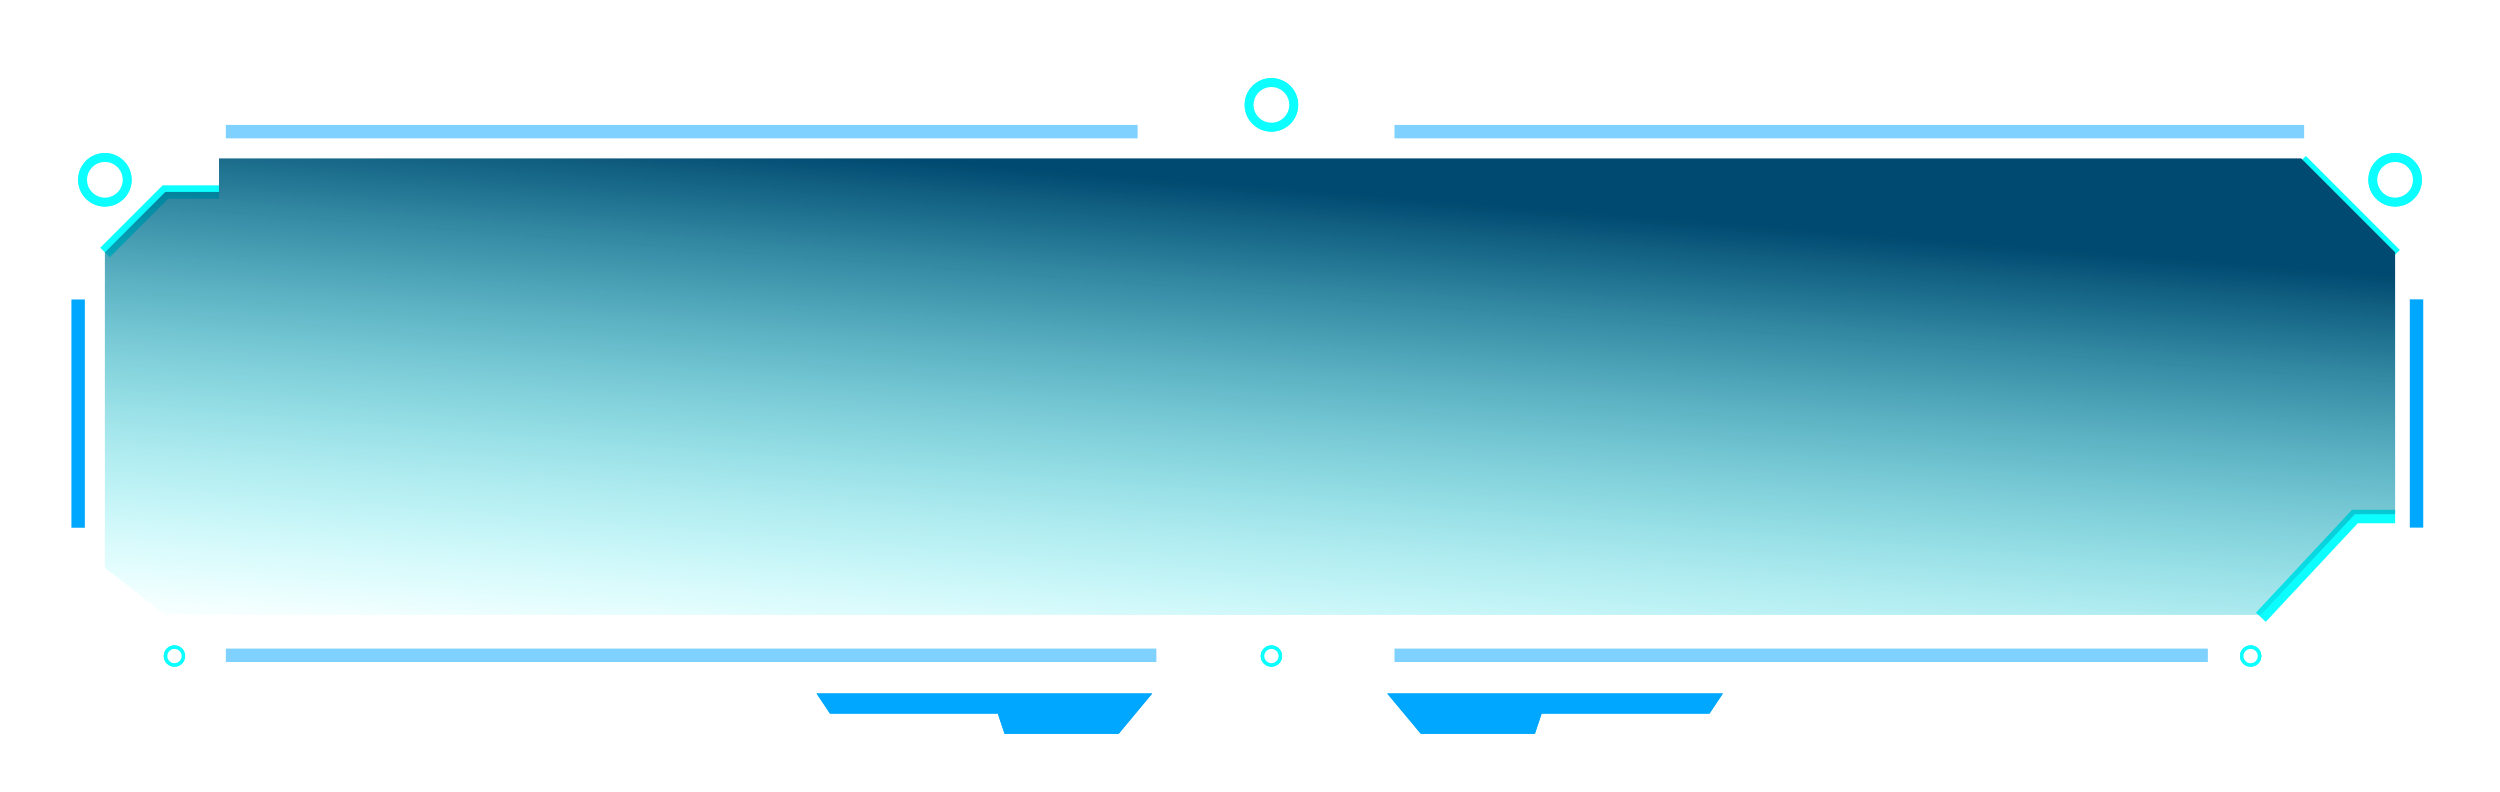 <svg width="448" height="142" viewBox="0 0 448 142" fill="none" xmlns="http://www.w3.org/2000/svg">
<path d="M14 53.667V94.571M433.041 53.645V94.549" stroke="#00A7FF" stroke-width="2.406"/>
<path d="M18.812 45.244L29.64 34.417H39.265M412.363 28.801L429.206 45.644M429.206 92.564H421.987L405.144 110.61" stroke="#0CFEFF" stroke-width="2.406"/>
<path opacity="0.5" d="M40.469 23.59H203.864M249.892 23.59H412.905M395.645 117.429H249.892M207.22 117.429H40.469" stroke="#00A7FF" stroke-width="2.406"/>
<path d="M39.245 28.383V34.398H29.621L18.793 45.226V101.77L29.621 110.192H405.143L421.986 92.145H429.204V45.226L412.361 28.383H39.245Z" fill="url(#paint0_linear_361_1420)"/>
<g filter="url(#filter0_f_361_1420)">
<path d="M200.466 131.492L206.482 124.273H146.328L148.734 127.883H178.811L180.014 131.492H200.466Z" fill="#00A7FF"/>
<path d="M254.604 131.492L248.589 124.273H308.742L306.336 127.883H276.259L275.056 131.492H254.604Z" fill="#00A7FF"/>
</g>
<g filter="url(#filter1_f_361_1420)">
<path d="M200.466 129.086L201.669 125.477H148.734V126.68H181.217L182.42 129.086H200.466Z" fill="white"/>
</g>
<g filter="url(#filter2_f_361_1420)">
<path d="M254.604 130.289L252.198 125.477H306.336V126.68H276.259L273.853 130.289H254.604Z" fill="white"/>
</g>
<path d="M200.466 131.492L206.482 124.273H146.328L148.734 127.883H178.811L180.014 131.492H200.466Z" fill="#00A7FF"/>
<path d="M254.604 131.492L248.589 124.273H308.742L306.336 127.883H276.259L275.056 131.492H254.604Z" fill="#00A7FF"/>
<g filter="url(#filter3_f_361_1420)">
<circle cx="227.837" cy="18.794" r="4.795" fill="#0CFEFF"/>
</g>
<circle cx="227.837" cy="18.794" r="4.795" fill="#0CFEFF"/>
<g filter="url(#filter4_f_361_1420)">
<circle cx="227.837" cy="18.794" r="3.196" fill="white"/>
</g>
<g filter="url(#filter5_f_361_1420)">
<circle cx="429.205" cy="32.22" r="4.795" fill="#0CFEFF"/>
</g>
<circle cx="429.205" cy="32.22" r="4.795" fill="#0CFEFF"/>
<g filter="url(#filter6_f_361_1420)">
<circle cx="429.204" cy="32.22" r="3.196" fill="white"/>
</g>
<g filter="url(#filter7_f_361_1420)">
<circle cx="18.794" cy="32.22" r="4.795" fill="#0CFEFF"/>
</g>
<circle cx="18.794" cy="32.22" r="4.795" fill="#0CFEFF"/>
<g filter="url(#filter8_f_361_1420)">
<circle cx="18.794" cy="32.22" r="3.196" fill="white"/>
</g>
<g filter="url(#filter9_f_361_1420)">
<circle cx="31.262" cy="117.562" r="1.918" fill="#0CFEFF"/>
</g>
<circle cx="31.262" cy="117.562" r="1.918" fill="#0CFEFF"/>
<g filter="url(#filter10_f_361_1420)">
<circle cx="31.263" cy="117.564" r="1.279" fill="white"/>
</g>
<g filter="url(#filter11_f_361_1420)">
<circle cx="227.836" cy="117.562" r="1.918" fill="#0CFEFF"/>
</g>
<circle cx="227.836" cy="117.562" r="1.918" fill="#0CFEFF"/>
<g filter="url(#filter12_f_361_1420)">
<circle cx="227.837" cy="117.564" r="1.279" fill="white"/>
</g>
<g filter="url(#filter13_f_361_1420)">
<circle cx="403.316" cy="117.562" r="1.918" fill="#0CFEFF"/>
</g>
<circle cx="403.316" cy="117.562" r="1.918" fill="#0CFEFF"/>
<g filter="url(#filter14_f_361_1420)">
<circle cx="403.318" cy="117.564" r="1.279" fill="white"/>
</g>
<defs>
<filter id="filter0_f_361_1420" x="136.704" y="114.649" width="181.663" height="26.468" filterUnits="userSpaceOnUse" color-interpolation-filters="sRGB">
<feFlood flood-opacity="0" result="BackgroundImageFix"/>
<feBlend mode="normal" in="SourceGraphic" in2="BackgroundImageFix" result="shape"/>
<feGaussianBlur stdDeviation="4.812" result="effect1_foregroundBlur_361_1420"/>
</filter>
<filter id="filter1_f_361_1420" x="139.11" y="115.852" width="72.183" height="22.858" filterUnits="userSpaceOnUse" color-interpolation-filters="sRGB">
<feFlood flood-opacity="0" result="BackgroundImageFix"/>
<feBlend mode="normal" in="SourceGraphic" in2="BackgroundImageFix" result="shape"/>
<feGaussianBlur stdDeviation="4.812" result="effect1_foregroundBlur_361_1420"/>
</filter>
<filter id="filter2_f_361_1420" x="242.227" y="115.504" width="74.082" height="24.758" filterUnits="userSpaceOnUse" color-interpolation-filters="sRGB">
<feFlood flood-opacity="0" result="BackgroundImageFix"/>
<feBlend mode="normal" in="SourceGraphic" in2="BackgroundImageFix" result="shape"/>
<feGaussianBlur stdDeviation="4.986" result="effect1_foregroundBlur_361_1420"/>
</filter>
<filter id="filter3_f_361_1420" x="209.938" y="0.895" width="35.8" height="35.8" filterUnits="userSpaceOnUse" color-interpolation-filters="sRGB">
<feFlood flood-opacity="0" result="BackgroundImageFix"/>
<feBlend mode="normal" in="SourceGraphic" in2="BackgroundImageFix" result="shape"/>
<feGaussianBlur stdDeviation="6.553" result="effect1_foregroundBlur_361_1420"/>
</filter>
<filter id="filter4_f_361_1420" x="218.248" y="9.205" width="19.18" height="19.18" filterUnits="userSpaceOnUse" color-interpolation-filters="sRGB">
<feFlood flood-opacity="0" result="BackgroundImageFix"/>
<feBlend mode="normal" in="SourceGraphic" in2="BackgroundImageFix" result="shape"/>
<feGaussianBlur stdDeviation="3.196" result="effect1_foregroundBlur_361_1420"/>
</filter>
<filter id="filter5_f_361_1420" x="411.305" y="14.321" width="35.8" height="35.8" filterUnits="userSpaceOnUse" color-interpolation-filters="sRGB">
<feFlood flood-opacity="0" result="BackgroundImageFix"/>
<feBlend mode="normal" in="SourceGraphic" in2="BackgroundImageFix" result="shape"/>
<feGaussianBlur stdDeviation="6.553" result="effect1_foregroundBlur_361_1420"/>
</filter>
<filter id="filter6_f_361_1420" x="419.615" y="22.631" width="19.18" height="19.18" filterUnits="userSpaceOnUse" color-interpolation-filters="sRGB">
<feFlood flood-opacity="0" result="BackgroundImageFix"/>
<feBlend mode="normal" in="SourceGraphic" in2="BackgroundImageFix" result="shape"/>
<feGaussianBlur stdDeviation="3.196" result="effect1_foregroundBlur_361_1420"/>
</filter>
<filter id="filter7_f_361_1420" x="0.895" y="14.321" width="35.8" height="35.8" filterUnits="userSpaceOnUse" color-interpolation-filters="sRGB">
<feFlood flood-opacity="0" result="BackgroundImageFix"/>
<feBlend mode="normal" in="SourceGraphic" in2="BackgroundImageFix" result="shape"/>
<feGaussianBlur stdDeviation="6.553" result="effect1_foregroundBlur_361_1420"/>
</filter>
<filter id="filter8_f_361_1420" x="9.205" y="22.631" width="19.18" height="19.18" filterUnits="userSpaceOnUse" color-interpolation-filters="sRGB">
<feFlood flood-opacity="0" result="BackgroundImageFix"/>
<feBlend mode="normal" in="SourceGraphic" in2="BackgroundImageFix" result="shape"/>
<feGaussianBlur stdDeviation="3.196" result="effect1_foregroundBlur_361_1420"/>
</filter>
<filter id="filter9_f_361_1420" x="21.481" y="107.782" width="19.562" height="19.562" filterUnits="userSpaceOnUse" color-interpolation-filters="sRGB">
<feFlood flood-opacity="0" result="BackgroundImageFix"/>
<feBlend mode="normal" in="SourceGraphic" in2="BackgroundImageFix" result="shape"/>
<feGaussianBlur stdDeviation="3.932" result="effect1_foregroundBlur_361_1420"/>
</filter>
<filter id="filter10_f_361_1420" x="26.149" y="112.45" width="10.23" height="10.23" filterUnits="userSpaceOnUse" color-interpolation-filters="sRGB">
<feFlood flood-opacity="0" result="BackgroundImageFix"/>
<feBlend mode="normal" in="SourceGraphic" in2="BackgroundImageFix" result="shape"/>
<feGaussianBlur stdDeviation="1.918" result="effect1_foregroundBlur_361_1420"/>
</filter>
<filter id="filter11_f_361_1420" x="218.055" y="107.782" width="19.562" height="19.562" filterUnits="userSpaceOnUse" color-interpolation-filters="sRGB">
<feFlood flood-opacity="0" result="BackgroundImageFix"/>
<feBlend mode="normal" in="SourceGraphic" in2="BackgroundImageFix" result="shape"/>
<feGaussianBlur stdDeviation="3.932" result="effect1_foregroundBlur_361_1420"/>
</filter>
<filter id="filter12_f_361_1420" x="222.723" y="112.45" width="10.23" height="10.23" filterUnits="userSpaceOnUse" color-interpolation-filters="sRGB">
<feFlood flood-opacity="0" result="BackgroundImageFix"/>
<feBlend mode="normal" in="SourceGraphic" in2="BackgroundImageFix" result="shape"/>
<feGaussianBlur stdDeviation="1.918" result="effect1_foregroundBlur_361_1420"/>
</filter>
<filter id="filter13_f_361_1420" x="393.535" y="107.782" width="19.562" height="19.562" filterUnits="userSpaceOnUse" color-interpolation-filters="sRGB">
<feFlood flood-opacity="0" result="BackgroundImageFix"/>
<feBlend mode="normal" in="SourceGraphic" in2="BackgroundImageFix" result="shape"/>
<feGaussianBlur stdDeviation="3.932" result="effect1_foregroundBlur_361_1420"/>
</filter>
<filter id="filter14_f_361_1420" x="398.203" y="112.45" width="10.23" height="10.23" filterUnits="userSpaceOnUse" color-interpolation-filters="sRGB">
<feFlood flood-opacity="0" result="BackgroundImageFix"/>
<feBlend mode="normal" in="SourceGraphic" in2="BackgroundImageFix" result="shape"/>
<feGaussianBlur stdDeviation="1.918" result="effect1_foregroundBlur_361_1420"/>
</filter>
<linearGradient id="paint0_linear_361_1420" x1="178.454" y1="-190.397" x2="153.899" y2="122.523" gradientUnits="userSpaceOnUse">
<stop offset="0.699" stop-color="#004970"/>
<stop offset="1" stop-color="#0CFEFF" stop-opacity="0"/>
</linearGradient>
</defs>
</svg>
